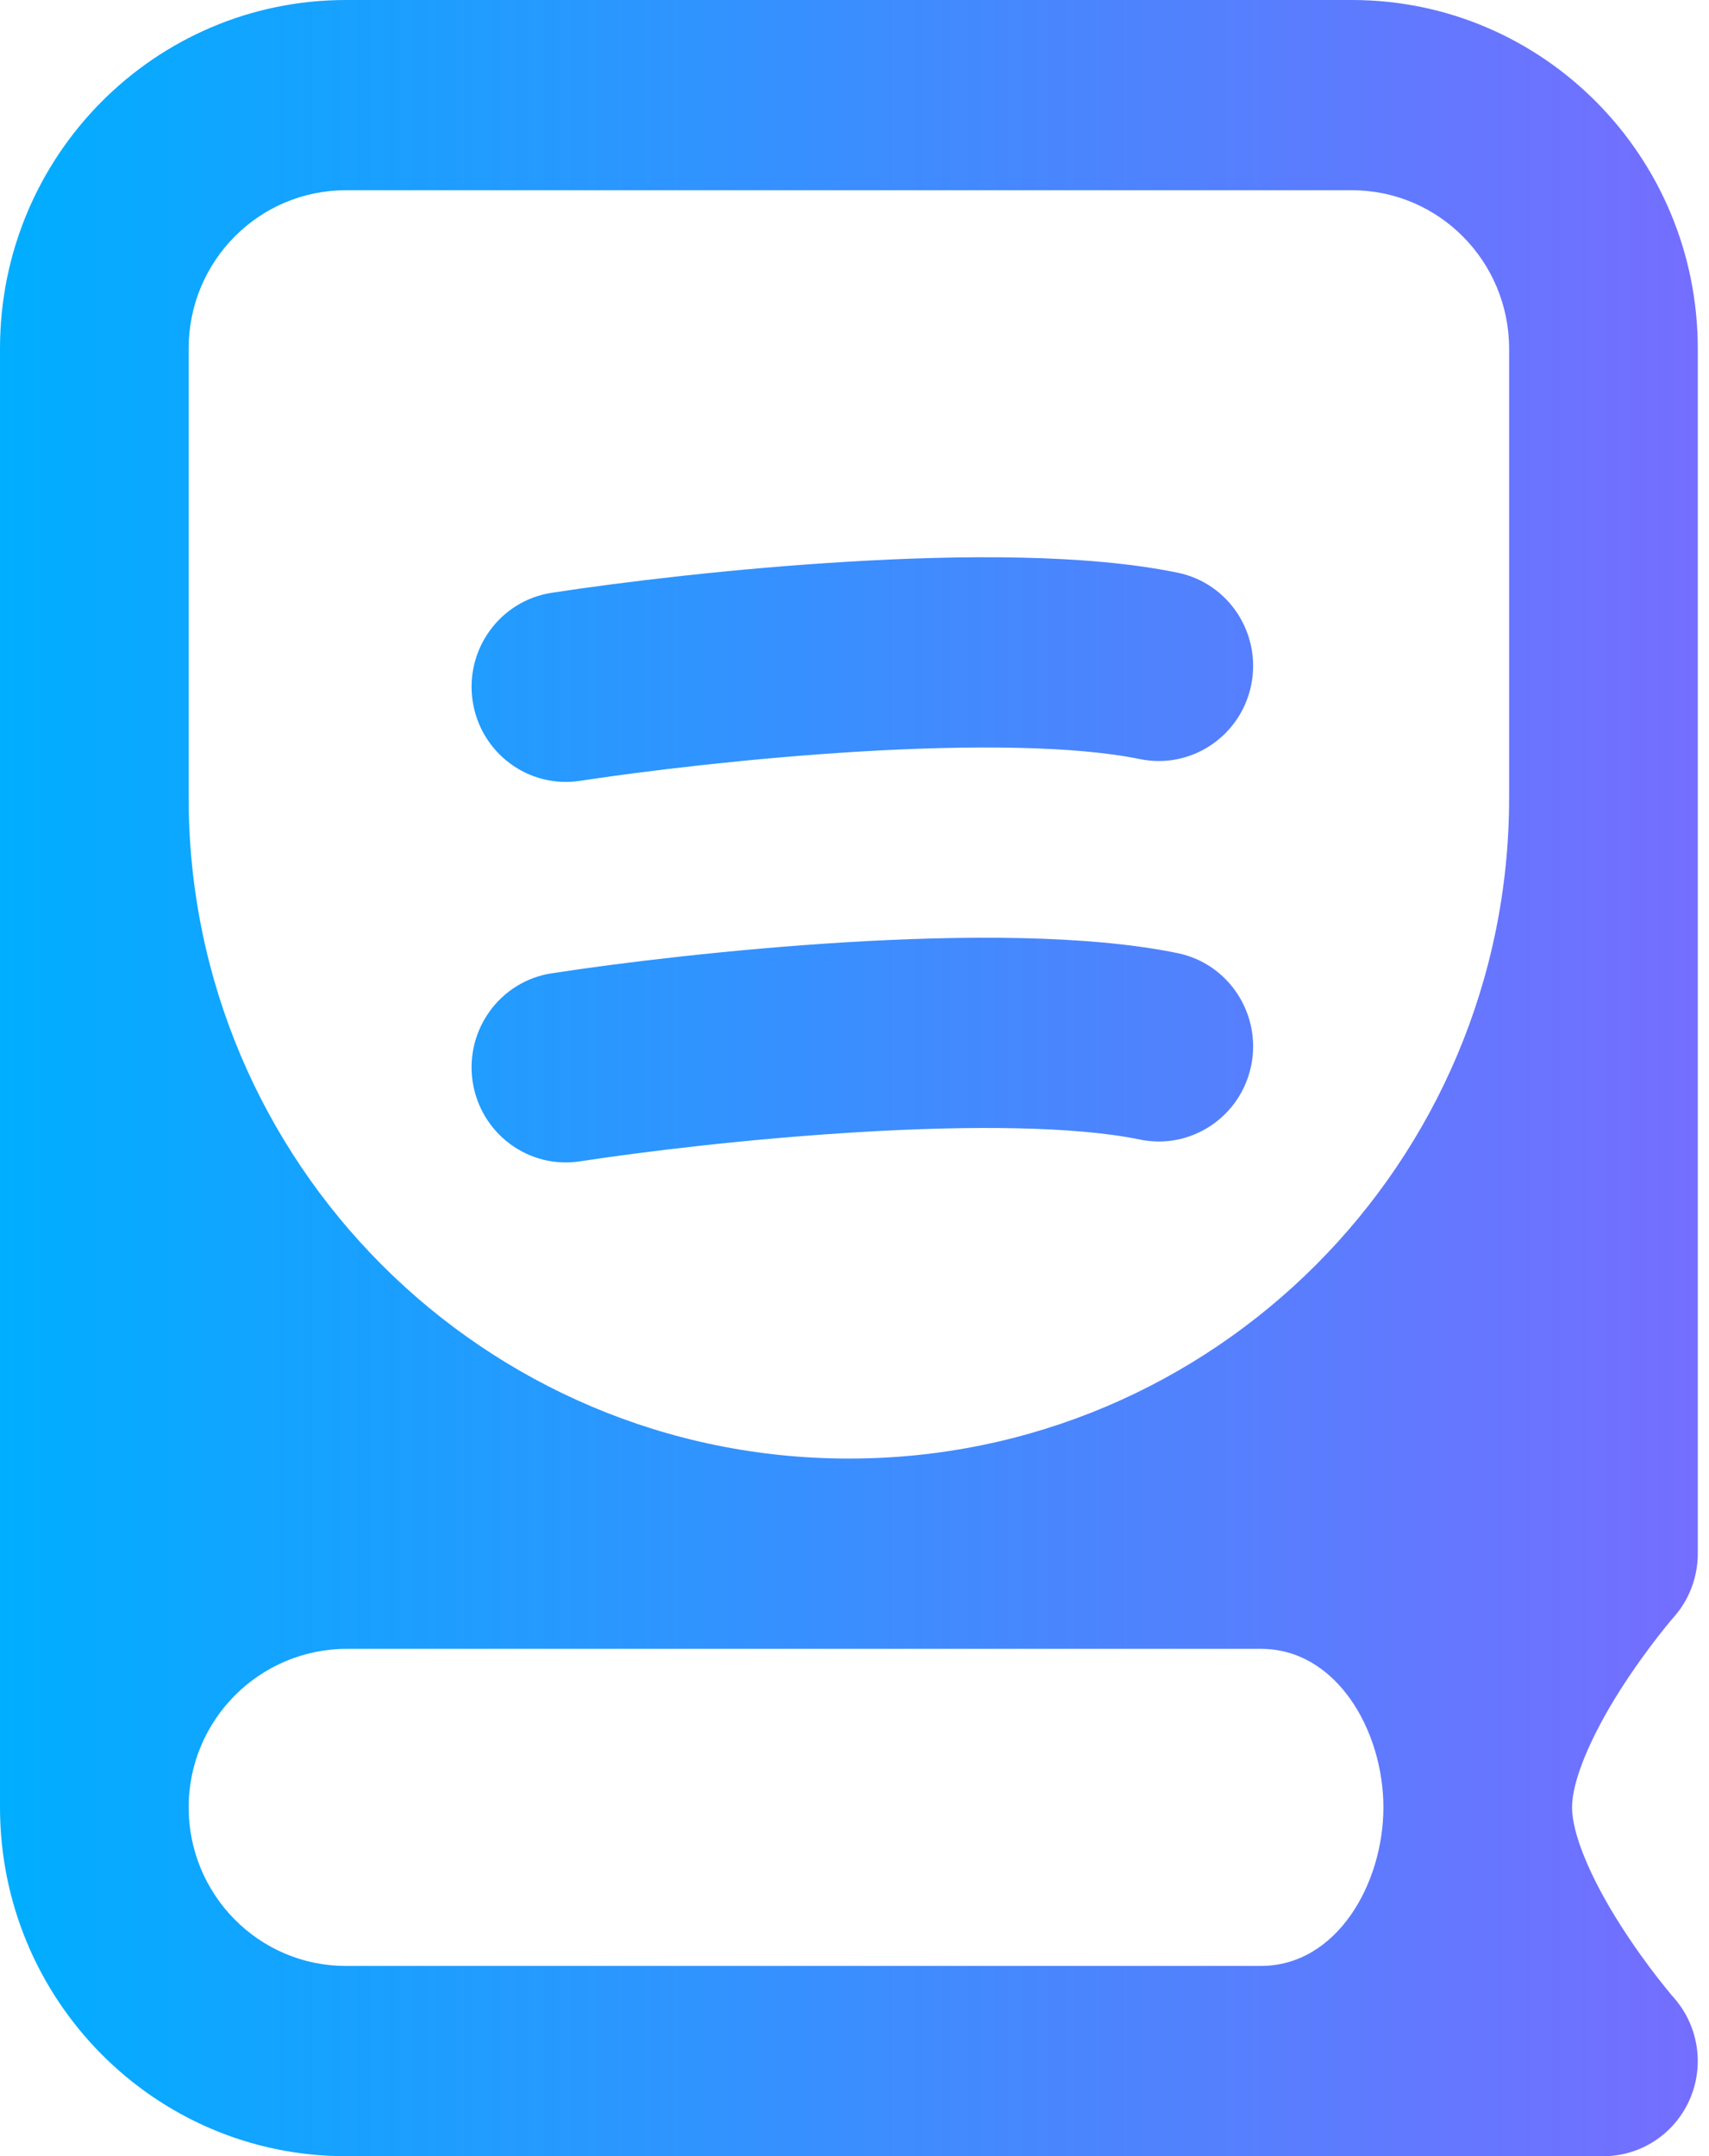 <svg width="23" height="29" viewBox="0 0 23 29" fill="none" xmlns="http://www.w3.org/2000/svg">
<path d="M16.839 9.213C16.698 9.905 16.027 10.351 15.341 10.21C14.468 10.03 13.064 10.019 11.564 10.109C10.098 10.197 8.667 10.371 7.807 10.502C7.114 10.609 6.467 10.129 6.361 9.43C6.256 8.732 6.732 8.079 7.425 7.973C8.351 7.831 9.861 7.647 11.414 7.555C12.932 7.464 14.625 7.45 15.85 7.703C16.536 7.844 16.979 8.52 16.839 9.213Z" fill="url(#paint0_linear_3875_27389)"/>
<path d="M15.341 15.327C16.027 15.469 16.698 15.023 16.839 14.33C16.979 13.638 16.536 12.962 15.85 12.82C14.625 12.568 12.932 12.582 11.414 12.672C9.861 12.765 8.351 12.948 7.425 13.091C6.732 13.197 6.256 13.85 6.361 14.548C6.467 15.247 7.114 15.727 7.807 15.62C8.667 15.488 10.098 15.314 11.564 15.227C13.064 15.137 14.468 15.147 15.341 15.327Z" fill="url(#paint1_linear_3875_27389)"/>
<path fill-rule="evenodd" clip-rule="evenodd" d="M22.529 21.747L22.521 21.757C22.512 21.767 22.498 21.784 22.478 21.806C22.44 21.852 22.383 21.922 22.313 22.012C22.173 22.192 21.987 22.445 21.803 22.734C21.393 23.38 21.157 23.962 21.157 24.309C21.157 24.657 21.393 25.239 21.803 25.884C21.987 26.174 22.173 26.427 22.313 26.607C22.383 26.696 22.44 26.766 22.478 26.812C22.488 26.824 22.496 26.834 22.503 26.842C22.51 26.85 22.516 26.857 22.521 26.862L22.529 26.872C22.86 27.249 22.942 27.787 22.737 28.246C22.532 28.705 22.079 29.001 21.58 29.001H4.654C2.084 29.001 0 26.9 0 24.309V4.687C0 2.094 2.086 0 4.654 0H18.195C20.765 0 22.849 2.1 22.849 4.691V20.898C22.849 21.21 22.735 21.513 22.529 21.747ZM4.654 2.559C3.484 2.559 2.539 3.512 2.539 4.687V10.732C2.539 15.64 6.517 19.618 11.425 19.618V19.618C16.332 19.618 20.31 15.64 20.31 10.732V4.691C20.31 3.514 19.363 2.559 18.195 2.559H4.654ZM16.968 26.442C17.993 26.442 18.618 25.334 18.618 24.309V24.309V24.309C18.618 23.284 17.993 22.177 16.968 22.177H4.671C3.493 22.177 2.539 23.132 2.539 24.309V24.309C2.539 25.487 3.486 26.442 4.654 26.442H16.968Z" fill="url(#paint2_linear_3875_27389)"/>
<defs>
<linearGradient id="paint0_linear_3875_27389" x1="0" y1="14.5" x2="22.849" y2="14.5" gradientUnits="userSpaceOnUse">
<stop stop-color="#00AEFF"/>
<stop offset="1" stop-color="#756EFE"/>
</linearGradient>
<linearGradient id="paint1_linear_3875_27389" x1="0" y1="14.5" x2="22.849" y2="14.5" gradientUnits="userSpaceOnUse">
<stop stop-color="#00AEFF"/>
<stop offset="1" stop-color="#756EFE"/>
</linearGradient>
<linearGradient id="paint2_linear_3875_27389" x1="0" y1="14.5" x2="22.849" y2="14.5" gradientUnits="userSpaceOnUse">
<stop stop-color="#00AEFF"/>
<stop offset="1" stop-color="#756EFE"/>
</linearGradient>
</defs>
</svg>

